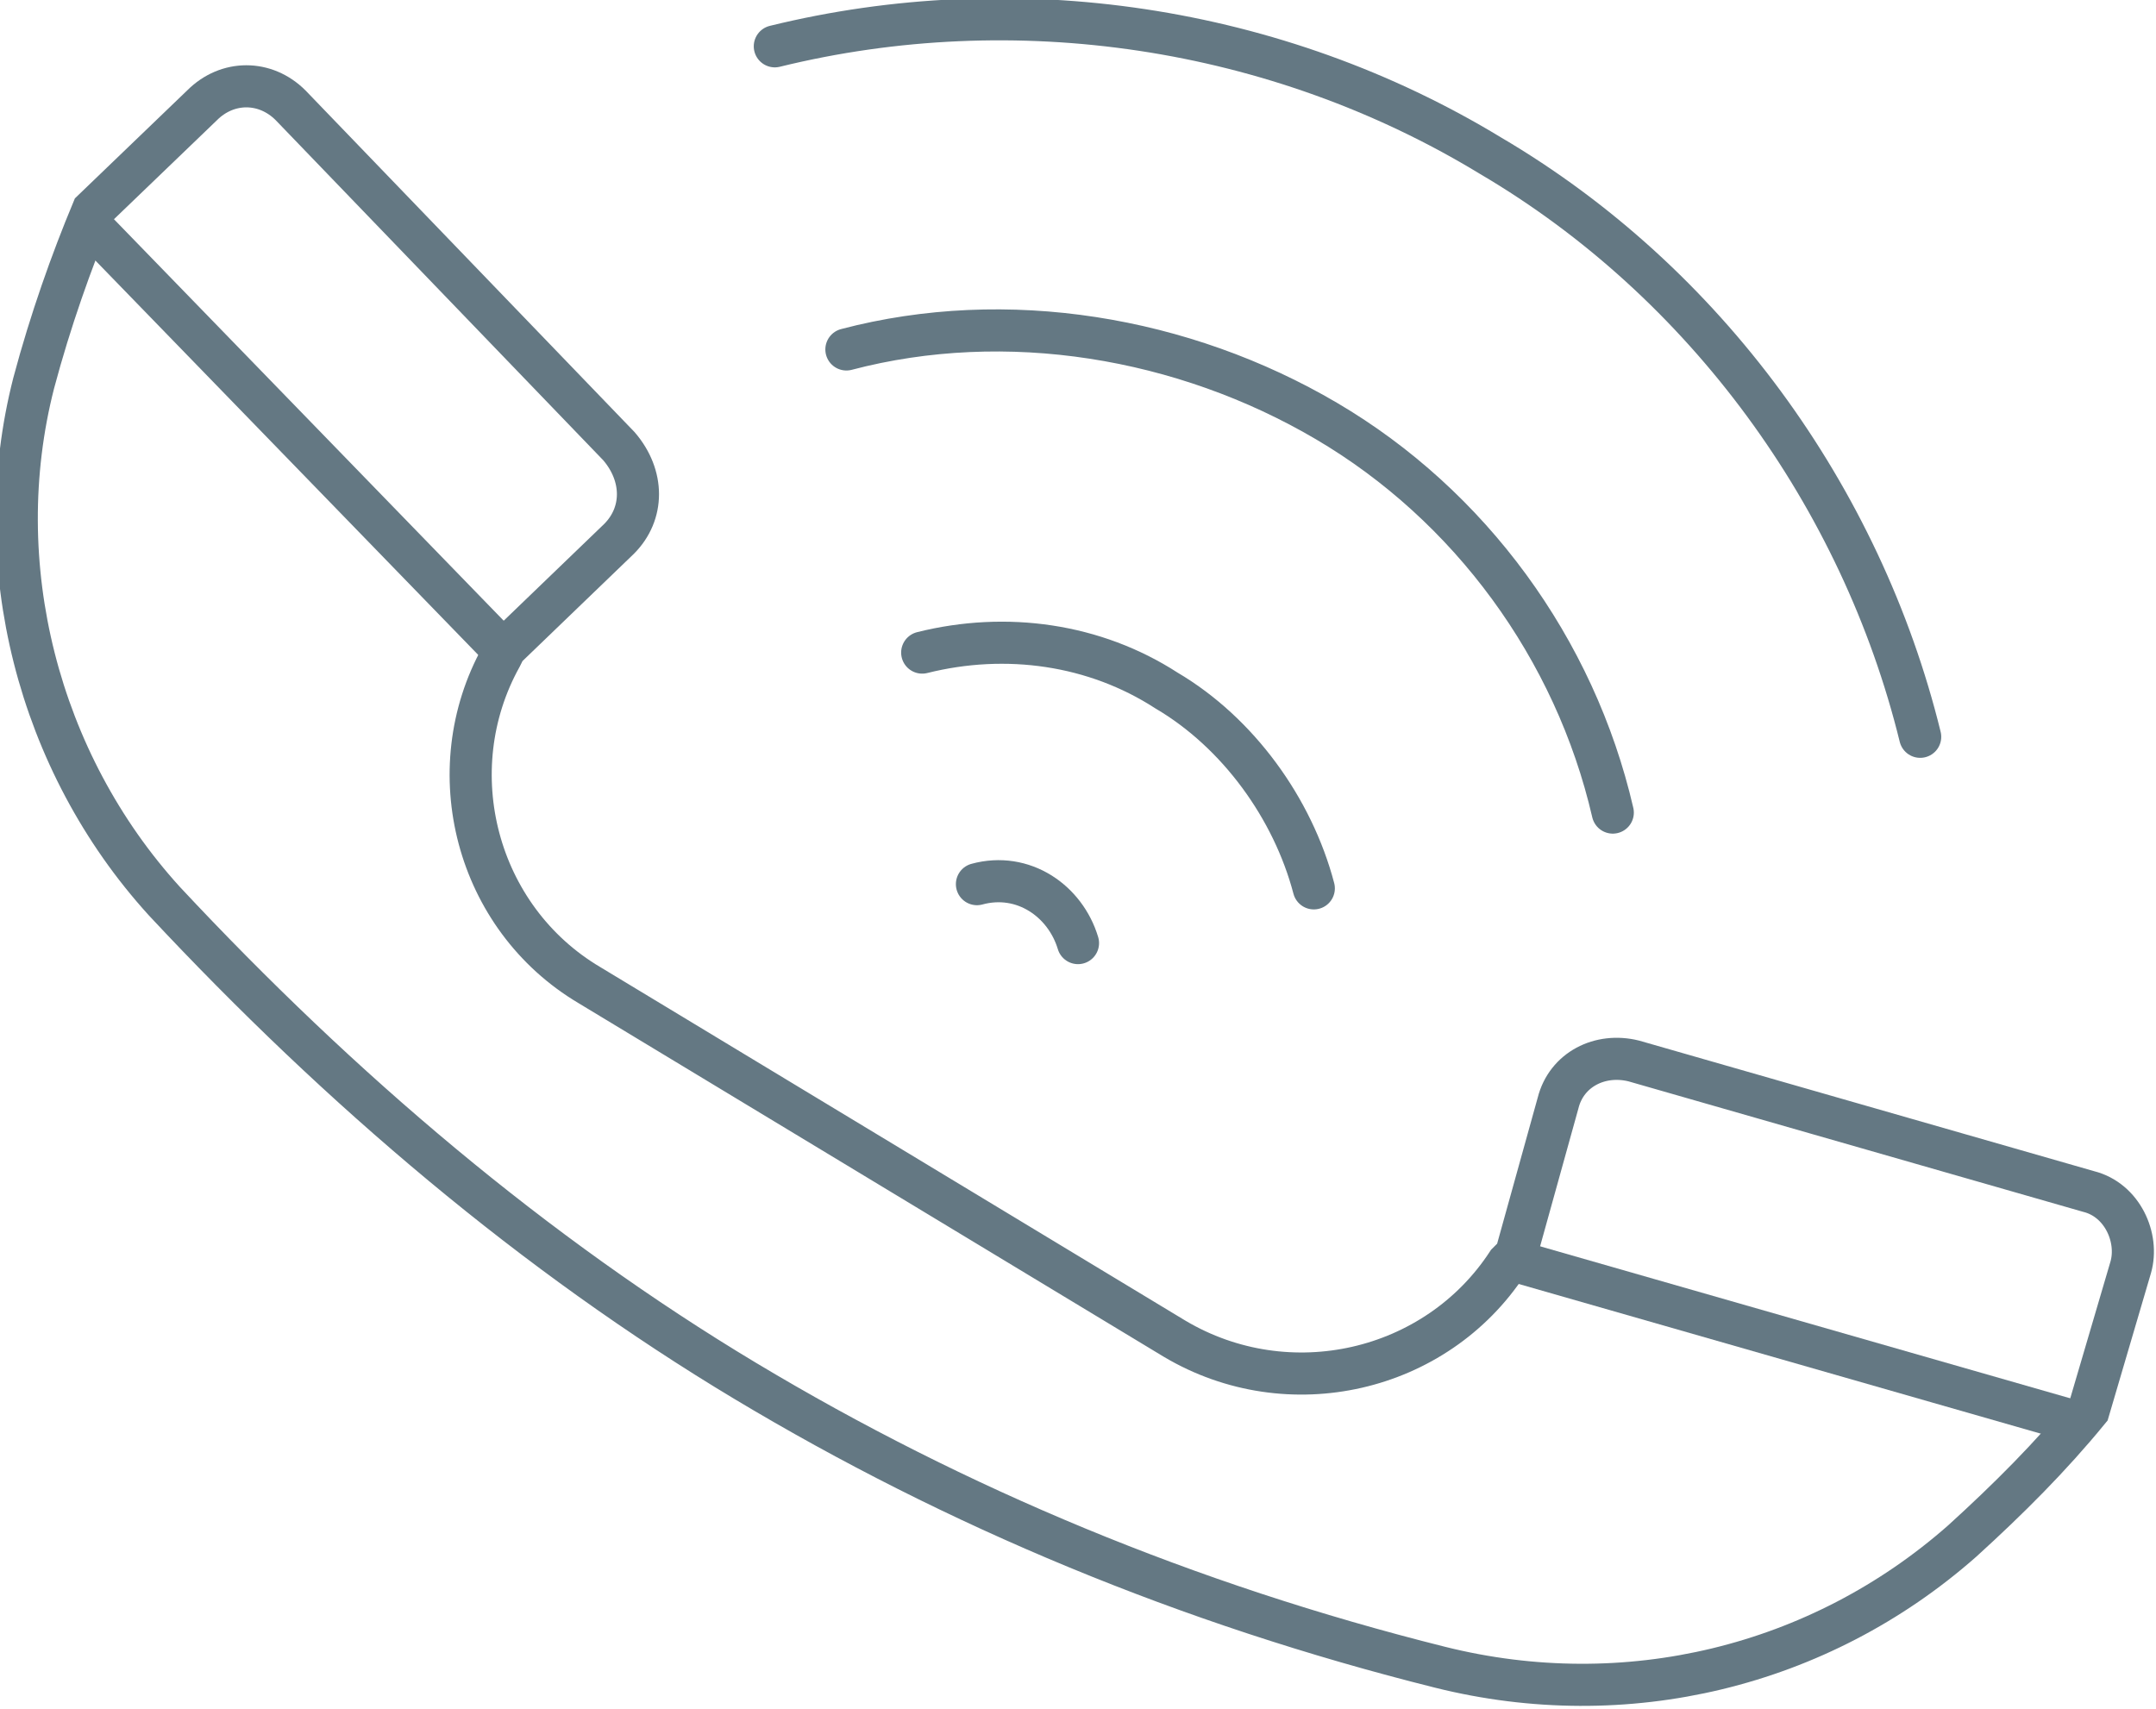 <?xml version="1.0" encoding="utf-8"?>
<!-- Generator: Adobe Illustrator 21.1.0, SVG Export Plug-In . SVG Version: 6.00 Build 0)  -->
<svg version="1.1" id="Layer_1" xmlns="http://www.w3.org/2000/svg" xmlns:xlink="http://www.w3.org/1999/xlink" x="0px" y="0px"
	 viewBox="0 0 51.2 40.6" style="enable-background:new 0 0 51.2 40.6;" xml:space="preserve">
<style type="text/css">
	.st0{fill-rule:evenodd;clip-rule:evenodd;fill:none;stroke:#647883;stroke-linecap:round;stroke-miterlimit:10;}
	.st1{fill-rule:evenodd;clip-rule:evenodd;fill:none;stroke:#647883;stroke-miterlimit:10;}
</style>
<path class="st0" d="M18.4,1.1c5.7-1.4,11.9-0.5,17,2.6c5.1,3,8.8,8.1,10.2,13.8 M20.1,8.3c3.8-1,8-0.3,11.4,1.7l0,0
	c3.4,2,5.9,5.4,6.8,9.3 M21.9,15.5c2-0.5,4.1-0.2,5.8,0.9c1.7,1,3,2.8,3.5,4.7"/>
<path class="st1" d="M14.7,12.8L12,15.4l-0.1,0.2c-1.5,2.7-0.6,6.2,2.1,7.8l13.9,8.4c2.7,1.6,6.2,0.8,7.9-1.8l0.2-0.2l1-3.6
	c0.2-0.8,1-1.2,1.8-1l10.8,3.1c0.8,0.2,1.2,1.1,1,1.8l-1,3.4c-0.9,1.1-1.9,2.1-3,3.1c-3.4,3-8,4.1-12.4,3c-6-1.5-11.5-3.8-16.5-6.8
	c-5-3-9.6-6.9-13.8-11.4c-3-3.3-4.2-8-3.1-12.3C1.2,7.6,1.7,6.2,2.2,5l2.6-2.5c0.6-0.6,1.5-0.6,2.1,0l7.8,8.1
	C15.3,11.3,15.3,12.2,14.7,12.8z"/>
<line class="st1" x1="2.1" y1="5.3" x2="12" y2="15.5"/>
<line class="st1" x1="35.8" y1="29.9" x2="49.4" y2="33.8"/>
<path class="st0" d="M25.6,22.4c-0.3-1-1.3-1.7-2.4-1.4"/>
</svg>
